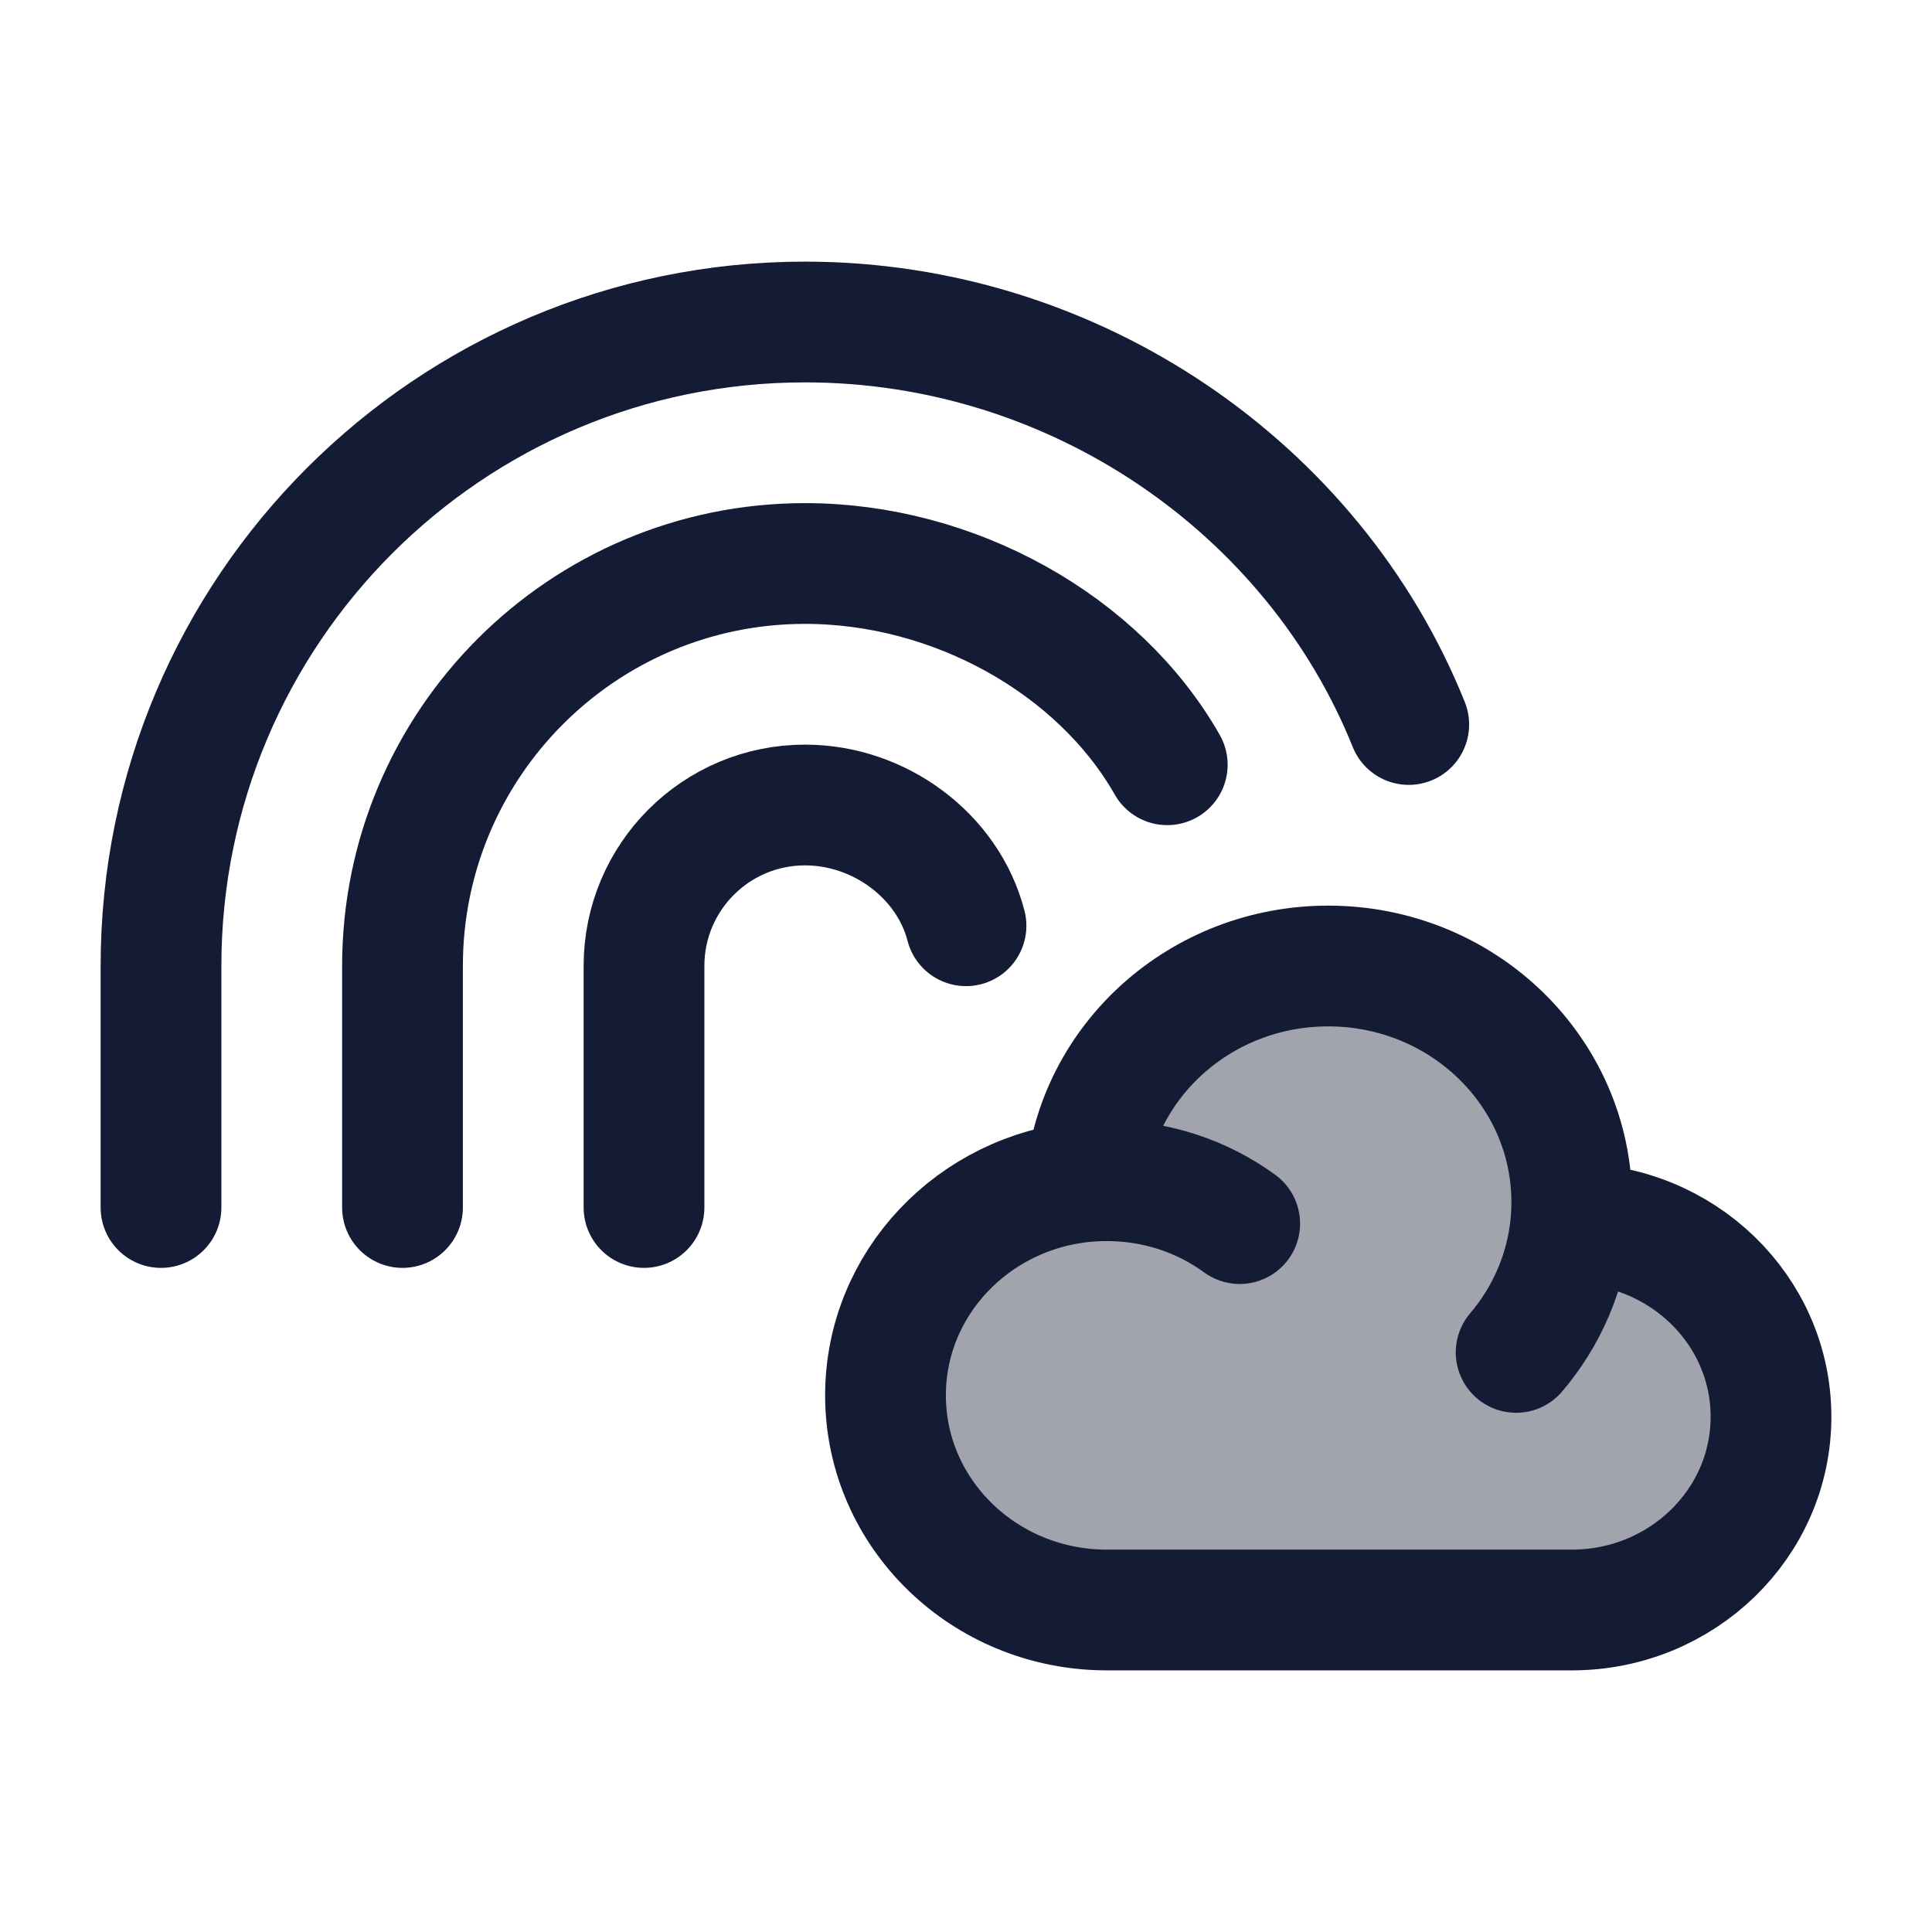 <svg width="24" height="24" viewBox="0 0 24 24" fill="none" xmlns="http://www.w3.org/2000/svg">
<path opacity="0.4" d="M19.525 14.933C19.525 13.313 18.171 12 16.5 12C14.918 12 13.619 13.178 13.486 14.679C12.091 14.807 11 15.947 11 17.333C11 18.806 12.231 20 13.75 20H19.525C20.892 20 22 18.925 22 17.6C22 16.274 20.892 15.2 19.525 15.2L19.513 15.2C19.521 15.112 19.525 15.023 19.525 14.933Z" fill="#141B34"/>
<path d="M2 15V12C2 7.582 5.582 4 10 4C13.357 4 16.323 6.068 17.5 9" stroke="#141B34" stroke-width="1.5" stroke-linecap="round" stroke-linejoin="round"/>
<path d="M5 15V12C5 9.239 7.239 7 10 7C11.851 7 13.649 8.005 14.5 9.5" stroke="#141B34" stroke-width="1.5" stroke-linecap="round" stroke-linejoin="round"/>
<path d="M8 15V12C8 10.895 8.895 10 10 10C10.932 10 11.778 10.637 12 11.5" stroke="#141B34" stroke-width="1.5" stroke-linecap="round" stroke-linejoin="round"/>
<path d="M19.513 15.2C19.517 15.2 19.521 15.2 19.525 15.2C20.892 15.2 22 16.274 22 17.6C22 18.925 20.892 20 19.525 20H13.75C12.231 20 11 18.806 11 17.333C11 15.947 12.091 14.807 13.486 14.679M19.513 15.2C19.521 15.112 19.525 15.023 19.525 14.933C19.525 13.313 18.171 12 16.5 12C14.918 12 13.619 13.178 13.486 14.679M19.513 15.2C19.456 15.805 19.211 16.357 18.834 16.8M13.486 14.679C13.573 14.671 13.661 14.667 13.75 14.667C14.369 14.667 14.941 14.865 15.4 15.2" stroke="#141B34" stroke-width="1.5" stroke-linecap="round" stroke-linejoin="round"/>
</svg>
